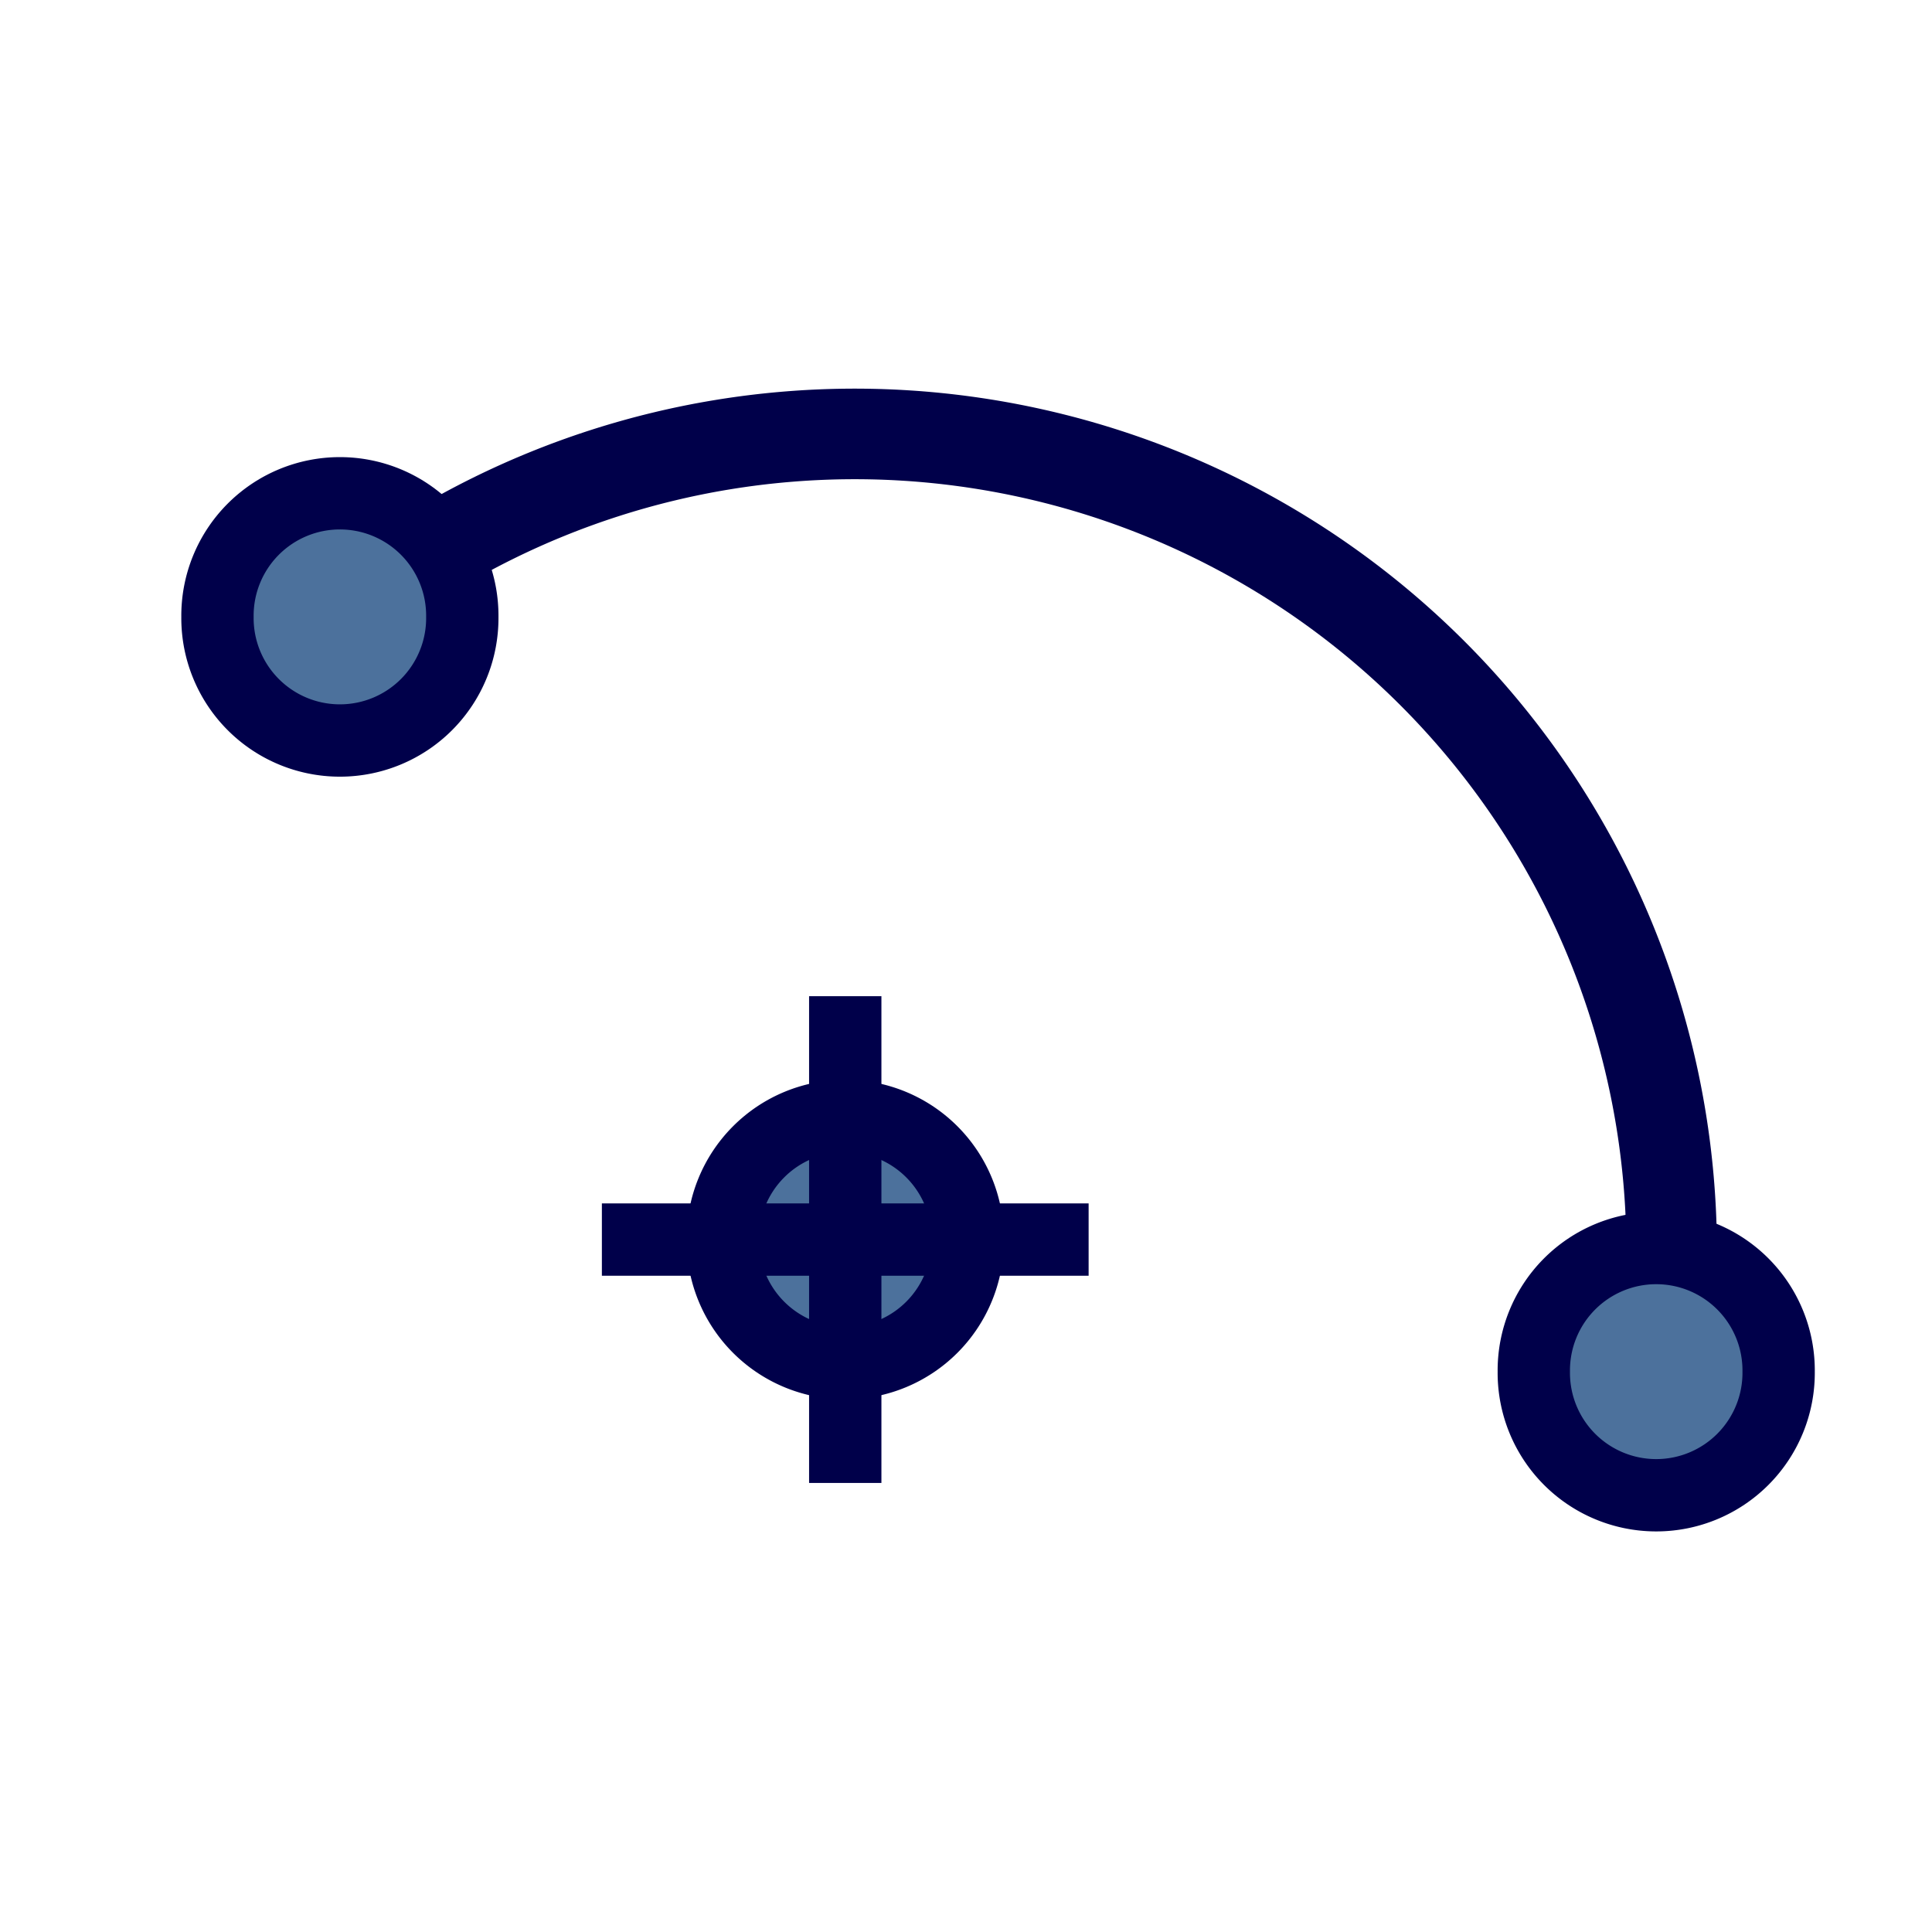 <?xml version="1.0" encoding="UTF-8" standalone="no"?>
<!-- Created with Inkscape (http://www.inkscape.org/) -->
<svg
   xmlns:dc="http://purl.org/dc/elements/1.1/"
   xmlns:cc="http://creativecommons.org/ns#"
   xmlns:rdf="http://www.w3.org/1999/02/22-rdf-syntax-ns#"
   xmlns:svg="http://www.w3.org/2000/svg"
   xmlns="http://www.w3.org/2000/svg"
   xmlns:sodipodi="http://sodipodi.sourceforge.net/DTD/sodipodi-0.dtd"
   xmlns:inkscape="http://www.inkscape.org/namespaces/inkscape"
   width="64px"
   height="64px"
   id="svg2160"
   sodipodi:version="0.32"
   inkscape:version="0.46"
   sodipodi:docbase="/home/grem/ark3d/src/Interface/icons"
   sodipodi:docname="arc.svg"
   inkscape:output_extension="org.inkscape.output.svg.inkscape">
  <sodipodi:namedview
     id="base"
     pagecolor="#ffffff"
     bordercolor="#666666"
     borderopacity="1.0"
     inkscape:pageopacity="0.0"
     inkscape:pageshadow="2"
     inkscape:zoom="8"
     inkscape:cx="22.729522"
     inkscape:cy="25.46109"
     inkscape:current-layer="g2173"
     showgrid="true"
     inkscape:document-units="px"
     inkscape:grid-bbox="true"
     inkscape:window-width="1680"
     inkscape:window-height="979"
     inkscape:window-x="0"
     inkscape:window-y="0" />
  <defs
     id="defs2162">
    <inkscape:perspective
       sodipodi:type="inkscape:persp3d"
       inkscape:vp_x="0 : 32 : 1"
       inkscape:vp_y="0 : 1000 : 0"
       inkscape:vp_z="64 : 32 : 1"
       inkscape:persp3d-origin="32 : 21.333333 : 1"
       id="perspective3392" />
    <linearGradient
       id="linearGradient3237">
      <stop
         style="stop-color:#003672;stop-opacity:1;"
         offset="0"
         id="stop3239" />
      <stop
         style="stop-color:#ffffff;stop-opacity:1;"
         offset="1"
         id="stop3241" />
    </linearGradient>
  </defs>
  <g
     inkscape:label="Layer 1"
     id="layer1"
     inkscape:groupmode="layer" />
  <g
     id="g2173"
     inkscape:groupmode="layer"
     inkscape:label="fill text">
    <path
       sodipodi:type="arc"
       style="opacity:1;fill:none;fill-opacity:1;fill-rule:evenodd;stroke:#00004a;stroke-width:3;stroke-linecap:butt;stroke-linejoin:miter;marker:none;marker-start:none;marker-mid:none;marker-end:none;stroke-miterlimit:4;stroke-dasharray:none;stroke-dashoffset:0;stroke-opacity:1;visibility:visible;display:inline;overflow:visible;enable-background:accumulate"
       id="path4188"
       sodipodi:cx="33.6875"
       sodipodi:cy="36.4375"
       sodipodi:rx="27.0625"
       sodipodi:ry="27.0625"
       d="M 16.562,15.483 A 27.062,27.062 0 0 1 60.495,40.144"
       transform="translate(-5.375,5)"
       sodipodi:start="4.0272211"
       sodipodi:end="6.4205757"
       sodipodi:open="true" />
    <path
       sodipodi:type="arc"
       style="fill:#4c719c;fill-opacity:1;fill-rule:evenodd;stroke:#00004a;stroke-width:6.207;stroke-linecap:butt;stroke-linejoin:round;marker:none;marker-start:none;marker-mid:none;marker-end:none;stroke-miterlimit:4;stroke-dasharray:none;stroke-dashoffset:0;stroke-opacity:1;visibility:visible;display:inline;overflow:visible;enable-background:accumulate"
       id="path3346"
       sodipodi:cx="34.749249"
       sodipodi:cy="35.369392"
       sodipodi:rx="10.505587"
       sodipodi:ry="10.505587"
       d="M 45.255,35.369 A 10.506,10.506 0 1 1 24.244,35.369 A 10.506,10.506 0 1 1 45.255,35.369 z"
       transform="matrix(0.386,0,0,0.386,-2.154,6.783)" />
    <path
       transform="matrix(0.386,0,0,0.386,41.451,31.785)"
       d="M 45.255,35.369 A 10.506,10.506 0 1 1 24.244,35.369 A 10.506,10.506 0 1 1 45.255,35.369 z"
       sodipodi:ry="10.505587"
       sodipodi:rx="10.505587"
       sodipodi:cy="35.369392"
       sodipodi:cx="34.749249"
       id="path3417"
       style="fill:#4c719c;fill-opacity:1;fill-rule:evenodd;stroke:#00004a;stroke-width:6.207;stroke-linecap:butt;stroke-linejoin:round;marker:none;marker-start:none;marker-mid:none;marker-end:none;stroke-miterlimit:4;stroke-dasharray:none;stroke-dashoffset:0;stroke-opacity:1;visibility:visible;display:inline;overflow:visible;enable-background:accumulate"
       sodipodi:type="arc" />
    <path
       transform="matrix(0.386,0,0,0.386,14.586,27.409)"
       d="M 45.255,35.369 A 10.506,10.506 0 1 1 24.244,35.369 A 10.506,10.506 0 1 1 45.255,35.369 z"
       sodipodi:ry="10.505587"
       sodipodi:rx="10.505587"
       sodipodi:cy="35.369392"
       sodipodi:cx="34.749249"
       id="path4190"
       style="fill:#4c719c;fill-opacity:1;fill-rule:evenodd;stroke:#00004a;stroke-width:6.207;stroke-linecap:butt;stroke-linejoin:round;marker:none;marker-start:none;marker-mid:none;marker-end:none;stroke-miterlimit:4;stroke-dasharray:none;stroke-dashoffset:0;stroke-opacity:1;visibility:visible;display:inline;overflow:visible;enable-background:accumulate"
       sodipodi:type="arc" />
    <path
       style="opacity:1;fill:#4c719c;fill-opacity:1;fill-rule:evenodd;stroke:#00004a;stroke-width:2.396;stroke-linecap:butt;stroke-linejoin:round;marker:none;marker-start:none;marker-mid:none;marker-end:none;stroke-miterlimit:4;stroke-dasharray:none;stroke-dashoffset:0;stroke-opacity:1;visibility:visible;display:inline;overflow:visible;enable-background:accumulate"
       d="M 28,33 L 28,49.125"
       id="path4194" />
    <path
       style="opacity:1;fill:#4c719c;fill-opacity:1;fill-rule:evenodd;stroke:#00004a;stroke-width:2.396;stroke-linecap:butt;stroke-linejoin:round;marker:none;marker-start:none;marker-mid:none;marker-end:none;stroke-miterlimit:4;stroke-dasharray:none;stroke-dashoffset:0;stroke-opacity:1;visibility:visible;display:inline;overflow:visible;enable-background:accumulate"
       d="M 36.062,41.062 L 19.938,41.062"
       id="path4196" />
  </g>
</svg>
